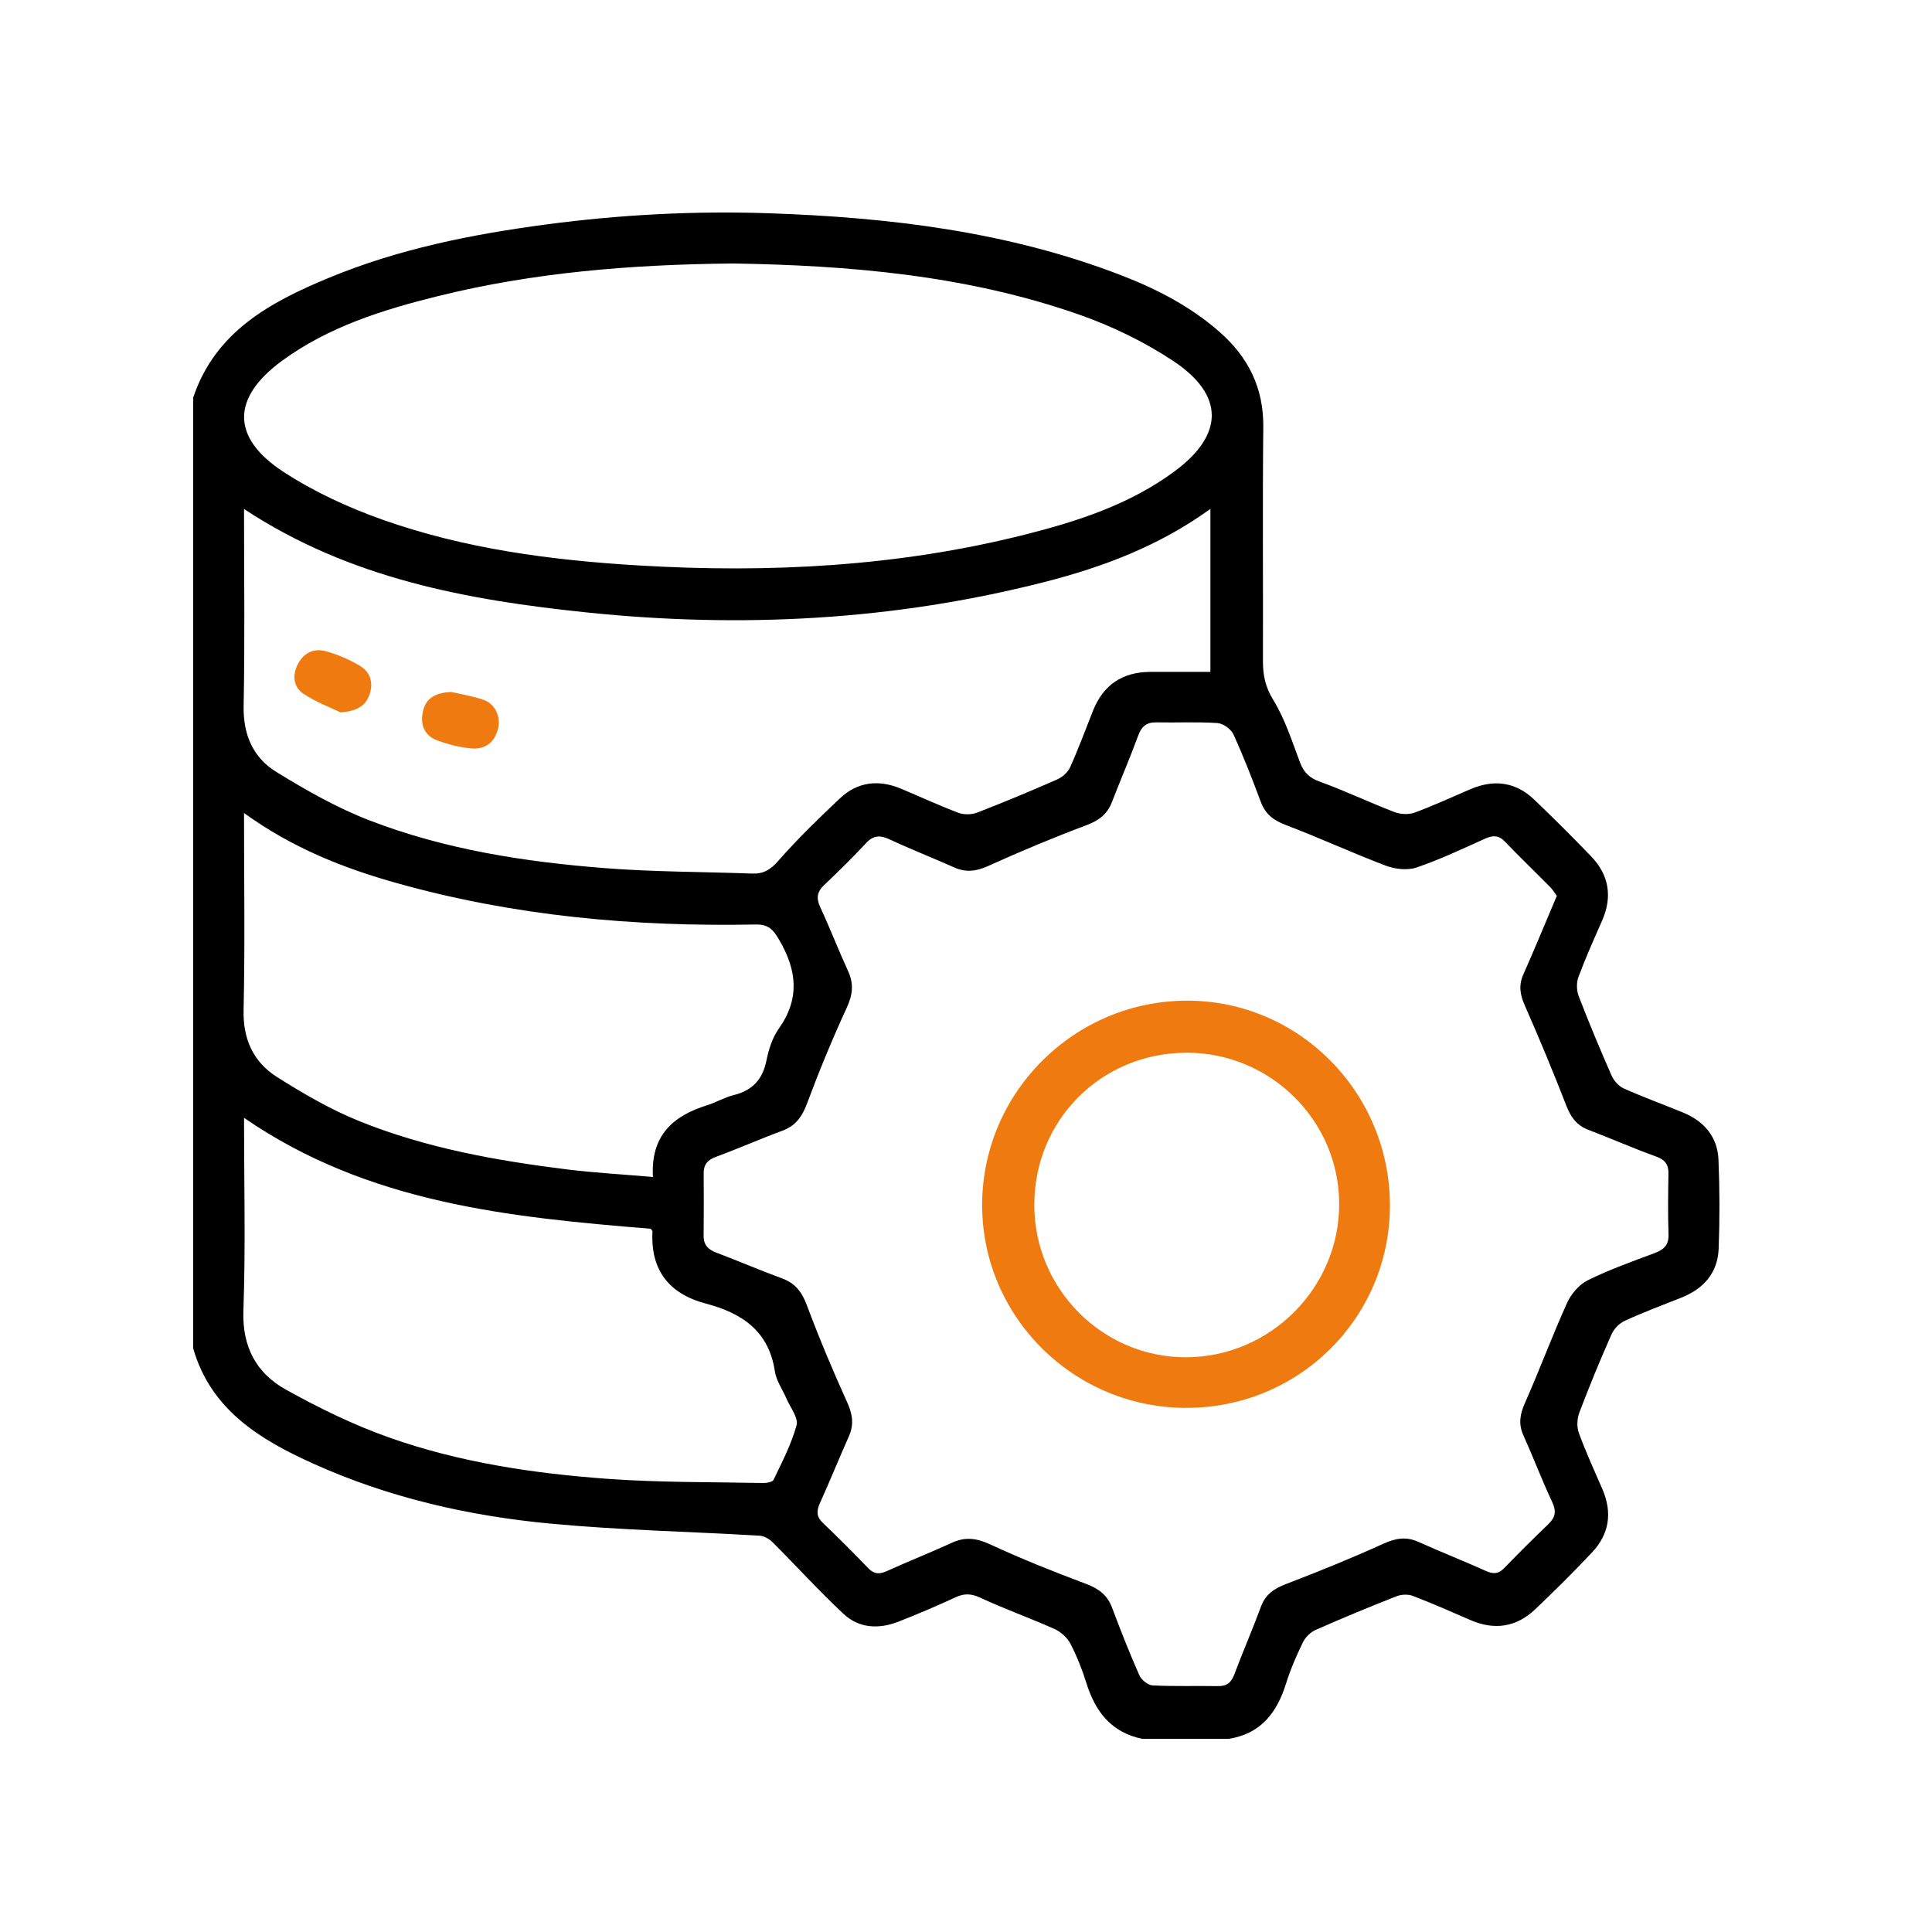 <svg width="100" height="100" viewBox="0 0 100 100" fill="none" xmlns="http://www.w3.org/2000/svg">
<g clip-path="url(#clip0_618_310)">
<path d="M10 20.577C11.145 17.166 13.983 15.641 17.014 14.384C20.617 12.888 24.412 12.131 28.269 11.618C32.105 11.109 35.954 10.907 39.815 11.039C46.053 11.251 52.211 11.991 58.084 14.268C59.912 14.977 61.641 15.876 63.129 17.185C64.619 18.494 65.411 20.089 65.388 22.117C65.345 26.152 65.382 30.187 65.37 34.221C65.368 34.946 65.492 35.556 65.9 36.222C66.509 37.213 66.874 38.363 67.289 39.466C67.487 39.991 67.78 40.267 68.323 40.463C69.623 40.933 70.876 41.533 72.167 42.029C72.479 42.149 72.906 42.174 73.214 42.062C74.2 41.702 75.155 41.255 76.123 40.842C77.331 40.329 78.447 40.471 79.404 41.382C80.409 42.339 81.389 43.32 82.351 44.319C83.284 45.29 83.47 46.411 82.923 47.656C82.5 48.618 82.068 49.579 81.701 50.564C81.592 50.856 81.6 51.262 81.711 51.555C82.244 52.94 82.817 54.311 83.414 55.669C83.531 55.937 83.783 56.221 84.045 56.337C85.052 56.788 86.09 57.165 87.11 57.583C88.199 58.033 88.897 58.834 88.948 60.023C89.012 61.559 89.016 63.1 88.957 64.636C88.907 65.889 88.177 66.711 87.019 67.169C86.041 67.556 85.054 67.927 84.099 68.364C83.816 68.494 83.536 68.782 83.41 69.069C82.82 70.402 82.262 71.752 81.746 73.117C81.627 73.432 81.608 73.861 81.722 74.174C82.083 75.159 82.522 76.117 82.941 77.082C83.466 78.294 83.296 79.407 82.399 80.359C81.447 81.369 80.461 82.348 79.456 83.302C78.48 84.227 77.347 84.392 76.109 83.854C75.12 83.423 74.134 82.989 73.127 82.603C72.879 82.508 72.528 82.525 72.279 82.624C70.871 83.178 69.474 83.755 68.092 84.367C67.828 84.485 67.566 84.745 67.438 85.006C67.103 85.697 66.792 86.408 66.565 87.139C66.094 88.65 65.261 89.742 63.599 90.002H59.119C57.535 89.672 56.701 88.611 56.239 87.137C56.018 86.43 55.743 85.73 55.403 85.074C55.238 84.759 54.904 84.46 54.575 84.314C53.315 83.749 52.006 83.285 50.756 82.704C50.287 82.486 49.93 82.459 49.47 82.671C48.494 83.123 47.501 83.547 46.498 83.939C45.496 84.33 44.47 84.287 43.673 83.545C42.4 82.358 41.228 81.064 39.994 79.831C39.821 79.658 39.55 79.499 39.317 79.487C35.704 79.273 32.078 79.201 28.477 78.861C24.249 78.463 20.114 77.517 16.222 75.761C13.463 74.516 10.918 72.983 10 69.794L10 20.577ZM80.585 46.374C80.475 46.228 80.372 46.052 80.232 45.91C79.456 45.123 78.657 44.358 77.894 43.561C77.568 43.219 77.264 43.231 76.866 43.41C75.696 43.936 74.532 44.49 73.319 44.902C72.848 45.061 72.211 44.989 71.73 44.808C69.984 44.146 68.286 43.359 66.54 42.697C65.904 42.456 65.494 42.133 65.257 41.5C64.817 40.323 64.363 39.15 63.841 38.008C63.717 37.736 63.308 37.446 63.013 37.425C61.963 37.355 60.904 37.411 59.85 37.39C59.328 37.38 59.08 37.613 58.905 38.093C58.482 39.249 57.991 40.379 57.549 41.526C57.307 42.151 56.876 42.468 56.245 42.708C54.522 43.355 52.819 44.066 51.142 44.826C50.525 45.106 49.99 45.166 49.381 44.894C48.279 44.404 47.155 43.963 46.061 43.453C45.58 43.229 45.223 43.215 44.837 43.629C44.136 44.379 43.405 45.104 42.658 45.809C42.283 46.166 42.241 46.493 42.458 46.959C42.964 48.051 43.399 49.179 43.901 50.273C44.206 50.937 44.13 51.506 43.822 52.171C43.075 53.795 42.392 55.452 41.767 57.128C41.513 57.81 41.175 58.276 40.483 58.531C39.328 58.958 38.201 59.457 37.045 59.883C36.616 60.042 36.42 60.281 36.422 60.724C36.428 61.804 36.432 62.882 36.42 63.962C36.414 64.453 36.666 64.683 37.101 64.846C38.23 65.269 39.336 65.753 40.469 66.165C41.16 66.416 41.507 66.872 41.763 67.558C42.398 69.257 43.102 70.932 43.851 72.585C44.13 73.197 44.21 73.733 43.938 74.343C43.428 75.491 42.955 76.657 42.44 77.801C42.258 78.203 42.25 78.5 42.592 78.826C43.393 79.588 44.171 80.371 44.938 81.167C45.236 81.476 45.51 81.496 45.89 81.325C47.012 80.816 48.158 80.363 49.278 79.85C49.967 79.534 50.556 79.615 51.249 79.936C52.871 80.689 54.538 81.352 56.214 81.981C56.868 82.226 57.318 82.56 57.563 83.219C58.005 84.396 58.465 85.565 58.973 86.713C59.078 86.95 59.416 87.224 59.66 87.236C60.787 87.294 61.918 87.253 63.046 87.273C63.507 87.281 63.731 87.084 63.888 86.665C64.33 85.49 64.833 84.338 65.267 83.16C65.504 82.513 65.958 82.222 66.575 81.985C68.271 81.336 69.957 80.651 71.61 79.901C72.248 79.611 72.793 79.522 73.436 79.815C74.582 80.334 75.754 80.79 76.899 81.307C77.279 81.478 77.549 81.482 77.85 81.171C78.602 80.396 79.367 79.635 80.145 78.887C80.51 78.537 80.566 78.222 80.341 77.743C79.807 76.608 79.363 75.429 78.847 74.283C78.579 73.688 78.68 73.183 78.938 72.601C79.693 70.895 80.341 69.143 81.109 67.443C81.319 66.977 81.734 66.489 82.184 66.266C83.284 65.72 84.452 65.306 85.605 64.875C86.086 64.696 86.381 64.477 86.363 63.898C86.326 62.849 86.342 61.796 86.359 60.747C86.365 60.273 86.183 60.028 85.717 59.861C84.534 59.436 83.383 58.925 82.209 58.478C81.602 58.247 81.301 57.816 81.072 57.225C80.395 55.487 79.681 53.762 78.93 52.058C78.684 51.502 78.591 51.013 78.845 50.444C79.365 49.274 79.854 48.087 80.354 46.908C80.424 46.743 80.492 46.578 80.581 46.368L80.585 46.374ZM37.957 13.638C32.629 13.689 27.59 14.106 22.65 15.332C19.8 16.039 17.002 16.915 14.594 18.677C11.985 20.587 11.954 22.646 14.666 24.419C16.236 25.445 17.994 26.257 19.767 26.888C24.055 28.411 28.539 28.998 33.065 29.268C39.798 29.668 46.478 29.328 53.044 27.673C55.791 26.98 58.484 26.107 60.797 24.394C63.36 22.498 63.387 20.451 60.729 18.685C59.229 17.69 57.553 16.88 55.851 16.282C49.986 14.227 43.87 13.735 37.959 13.638H37.957ZM12.631 26.35C12.631 29.812 12.677 33.178 12.61 36.541C12.582 38.029 13.1 39.216 14.303 39.956C15.844 40.904 17.445 41.815 19.127 42.464C23.036 43.973 27.157 44.61 31.313 44.935C33.847 45.133 36.399 45.123 38.942 45.216C39.522 45.236 39.885 45.014 40.287 44.554C41.284 43.416 42.376 42.359 43.477 41.321C44.389 40.461 45.477 40.339 46.629 40.82C47.623 41.236 48.601 41.691 49.61 42.071C49.897 42.178 50.3 42.17 50.589 42.056C51.975 41.52 53.346 40.947 54.705 40.35C54.974 40.232 55.265 39.987 55.382 39.729C55.813 38.773 56.179 37.786 56.565 36.807C57.095 35.459 58.086 34.785 59.53 34.777C60.574 34.771 61.618 34.777 62.65 34.777V26.34C60.001 28.258 57.083 29.355 54.041 30.13C46.259 32.116 38.36 32.526 30.394 31.702C24.183 31.059 18.093 29.948 12.635 26.348L12.631 26.35ZM12.631 42.081C12.631 45.601 12.683 48.942 12.608 52.279C12.573 53.801 13.12 54.976 14.342 55.749C15.702 56.608 17.115 57.431 18.601 58.031C22.024 59.413 25.644 60.067 29.294 60.522C30.764 60.706 32.245 60.786 33.797 60.92C33.671 58.781 34.831 57.754 36.604 57.206C37.068 57.062 37.499 56.798 37.968 56.685C38.942 56.446 39.474 55.875 39.672 54.888C39.786 54.319 39.978 53.713 40.308 53.247C41.408 51.697 41.251 50.23 40.337 48.657C40.013 48.103 39.777 47.839 39.096 47.852C32.821 47.975 26.62 47.413 20.555 45.714C17.778 44.937 15.12 43.886 12.631 42.081ZM12.631 57.857C12.631 61.256 12.716 64.547 12.598 67.832C12.532 69.714 13.265 71.074 14.796 71.925C16.513 72.88 18.302 73.755 20.151 74.409C23.801 75.699 27.625 76.268 31.471 76.546C34.136 76.738 36.816 76.707 39.491 76.76C39.678 76.764 39.984 76.713 40.039 76.596C40.479 75.67 40.966 74.747 41.23 73.768C41.333 73.385 40.904 72.853 40.708 72.393C40.508 71.921 40.18 71.472 40.108 70.984C39.794 68.888 38.401 67.964 36.525 67.47C34.633 66.969 33.667 65.745 33.772 63.75C33.775 63.709 33.725 63.665 33.686 63.601C26.36 63.002 19.047 62.282 12.633 57.859L12.631 57.857Z" fill="black"/>
<path d="M17.627 36.873C17.095 36.613 16.343 36.339 15.7 35.904C15.192 35.562 15.118 34.965 15.411 34.388C15.72 33.778 16.257 33.534 16.884 33.712C17.491 33.883 18.093 34.14 18.634 34.466C19.158 34.781 19.34 35.317 19.131 35.935C18.925 36.552 18.465 36.805 17.627 36.873Z" fill="#EF7B10"/>
<path d="M23.346 35.814C23.787 35.917 24.425 36.016 25.025 36.222C25.634 36.43 25.933 37.104 25.776 37.728C25.601 38.425 25.112 38.792 24.431 38.74C23.826 38.693 23.218 38.534 22.646 38.328C21.975 38.085 21.74 37.518 21.887 36.836C22.027 36.172 22.487 35.857 23.348 35.816L23.346 35.814Z" fill="#EF7B10"/>
<path d="M61.364 72.874C55.525 72.845 50.803 68.109 50.836 62.311C50.869 56.514 55.628 51.796 61.447 51.794C67.262 51.792 71.984 56.594 71.942 62.47C71.901 68.263 67.186 72.9 61.364 72.871V72.874ZM61.404 54.49C56.998 54.5 53.527 57.981 53.535 62.379C53.544 66.715 57.066 70.254 61.373 70.252C65.746 70.252 69.336 66.651 69.316 62.288C69.297 57.981 65.743 54.477 61.404 54.488V54.49Z" fill="#EF7B10"/>
</g>
<defs>
<clipPath id="clip0_618_310">
<rect width="79" height="79" fill="white" transform="translate(10 11)"/>
</clipPath>
</defs>
</svg>
